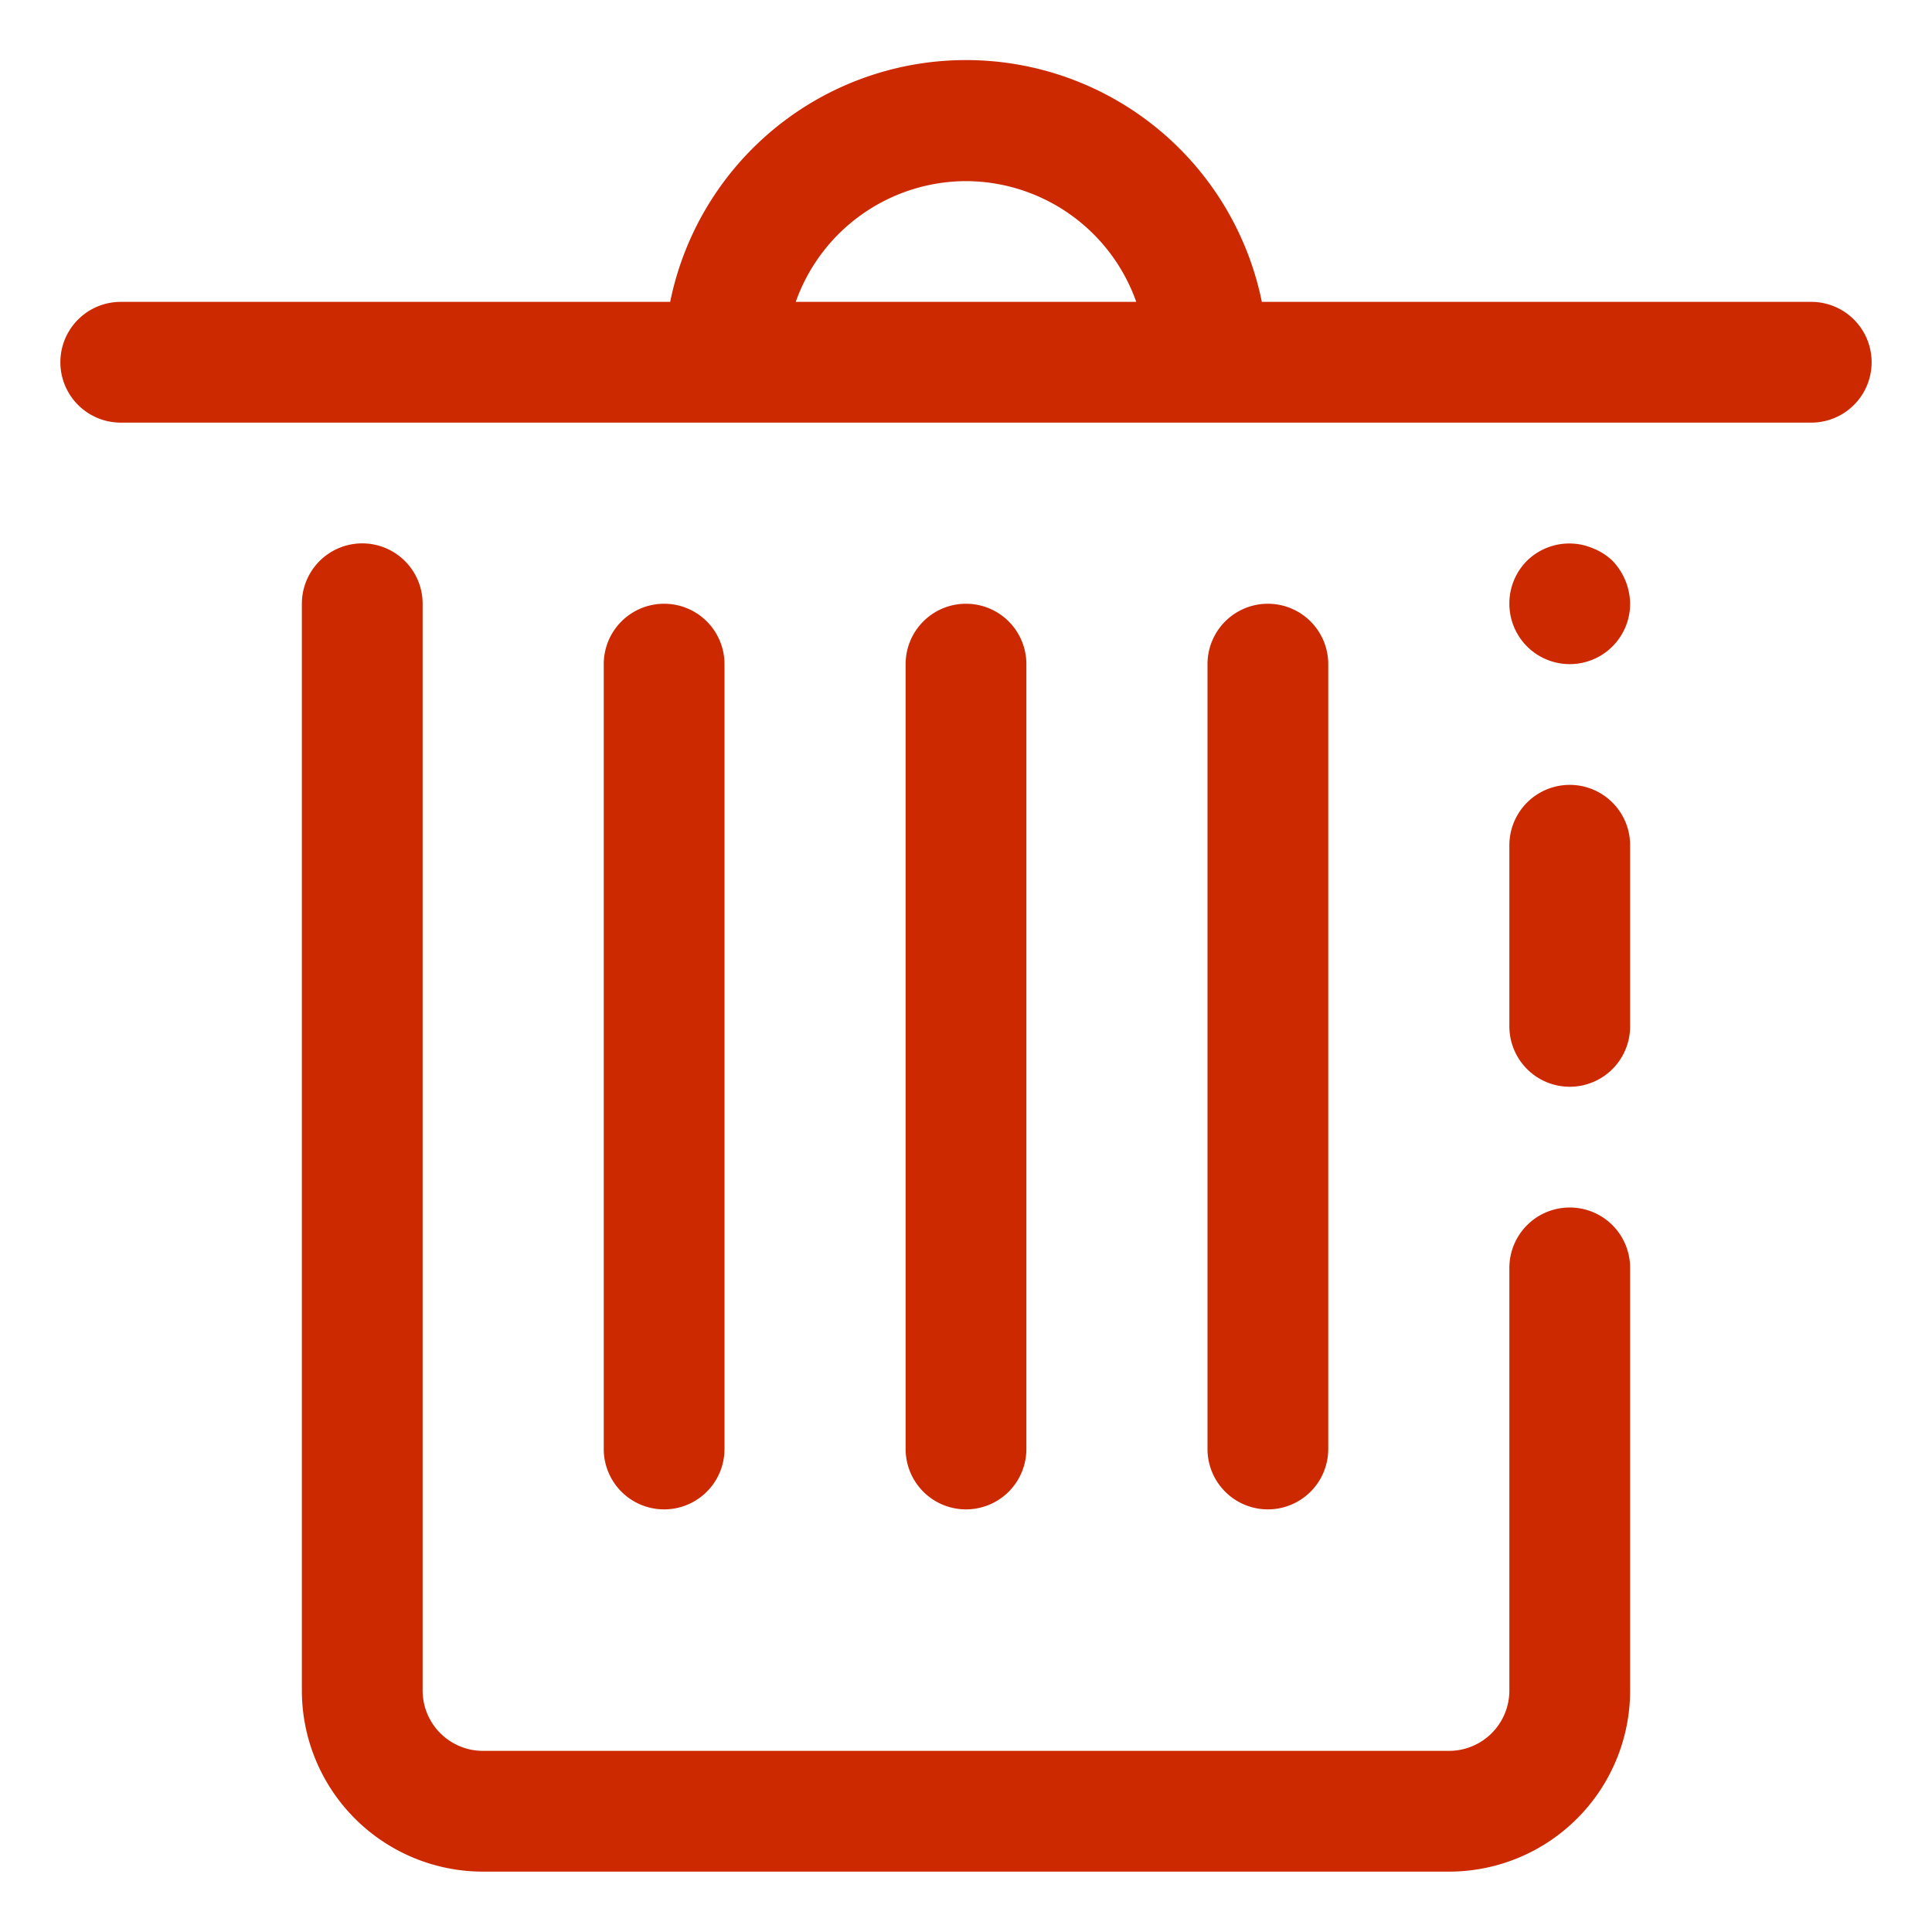 <!DOCTYPE svg PUBLIC "-//W3C//DTD SVG 1.1//EN" "http://www.w3.org/Graphics/SVG/1.1/DTD/svg11.dtd">
<!-- Uploaded to: SVG Repo, www.svgrepo.com, Transformed by: SVG Repo Mixer Tools -->
<svg width="800px" height="800px" viewBox="0 0 1024 1024" class="icon" version="1.1" xmlns="http://www.w3.org/2000/svg" fill="#000000">
<g id="SVGRepo_bgCarrier" stroke-width="0"/>
<g id="SVGRepo_tracerCarrier" stroke-linecap="round" stroke-linejoin="round"/>
<g id="SVGRepo_iconCarrier">
<path d="M960 160h-291.2a160 160 0 0 0-313.6 0H64a32 32 0 0 0 0 64h896a32 32 0 0 0 0-64zM512 96a96 96 0 0 1 90.24 64h-180.48A96 96 0 0 1 512 96zM844.16 290.56a32 32 0 0 0-34.88 6.72A32 32 0 0 0 800 320a32 32 0 1 0 64 0 33.6 33.6 0 0 0-9.28-22.72 32 32 0 0 0-10.56-6.72zM832 416a32 32 0 0 0-32 32v96a32 32 0 0 0 64 0v-96a32 32 0 0 0-32-32zM832 640a32 32 0 0 0-32 32v224a32 32 0 0 1-32 32H256a32 32 0 0 1-32-32V320a32 32 0 0 0-64 0v576a96 96 0 0 0 96 96h512a96 96 0 0 0 96-96v-224a32 32 0 0 0-32-32z" fill="#cc2900"/>
<path d="M384 768V352a32 32 0 0 0-64 0v416a32 32 0 0 0 64 0zM544 768V352a32 32 0 0 0-64 0v416a32 32 0 0 0 64 0zM704 768V352a32 32 0 0 0-64 0v416a32 32 0 0 0 64 0z" fill="#cc2900"/>
</g>
</svg>